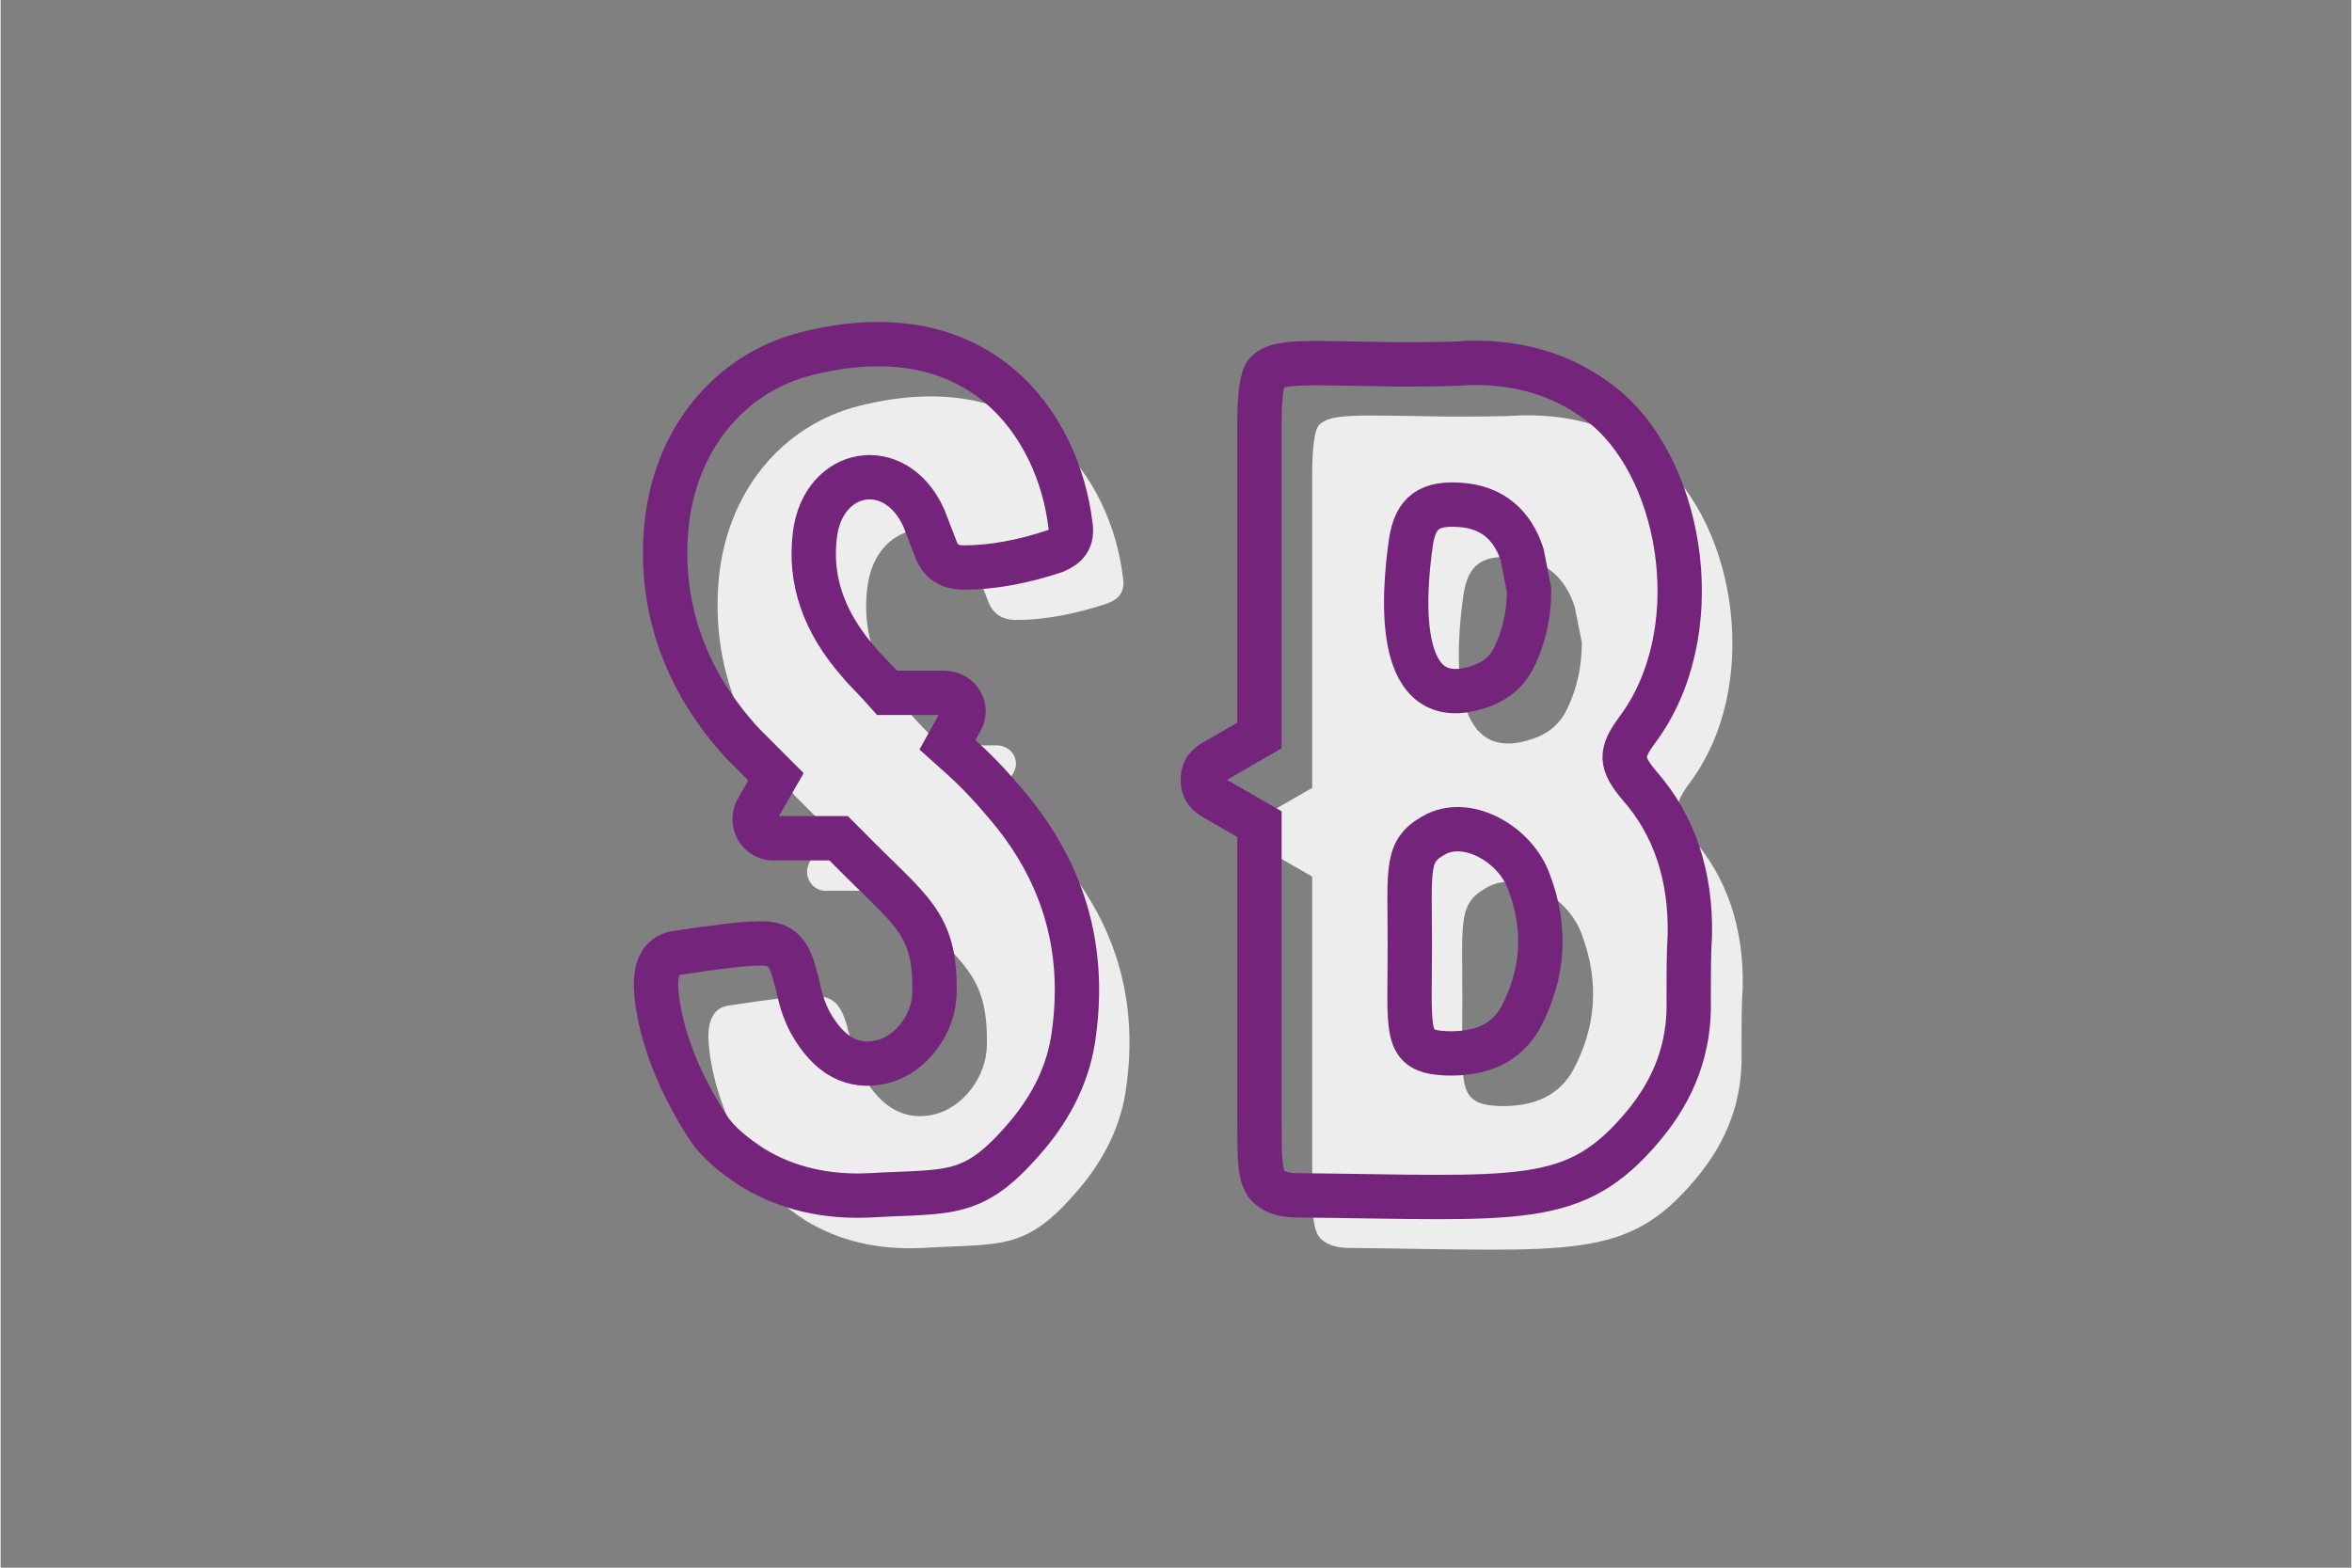 <svg xmlns="http://www.w3.org/2000/svg" xmlns:xlink="http://www.w3.org/1999/xlink" width="300" zoomAndPan="magnify" viewBox="0 0 224.88 150" height="200" preserveAspectRatio="xMidYMid meet" version="1.0"><rect x="0" y="0" width="224.88" height="150" fill="#808080" stroke="none"/><defs><g/></defs><g fill="#ededed" fill-opacity="1"><g transform="translate(64.023, 119.404)"><g><path d="M 36.887 -37.793 C 34.852 -40.168 33.605 -41.301 31.57 -43.113 L 32.816 -45.375 C 33.605 -46.621 32.703 -48.09 31.23 -48.09 L 25.801 -48.09 C 25.008 -48.996 23.422 -50.578 23.082 -51.031 C 19.688 -54.879 18.332 -58.953 18.898 -63.254 C 19.688 -69.59 26.59 -70.836 29.309 -64.836 L 30.438 -61.895 C 30.891 -60.652 31.797 -60.086 33.152 -60.086 C 35.871 -60.086 38.812 -60.652 41.867 -61.668 C 43 -62.121 43.562 -62.801 43.34 -64.16 C 42.207 -73.664 34.738 -84.754 18.105 -80.566 C 10.863 -78.754 5.316 -72.418 4.641 -63.594 C 4.074 -56.012 6.562 -49.109 11.996 -43.227 L 15.164 -40.055 L 13.352 -36.887 C 12.672 -35.645 13.578 -34.059 15.051 -34.172 L 21.16 -34.172 L 22.18 -33.152 C 28.062 -27.156 30.438 -26.137 30.324 -19.461 C 30.324 -16.406 28.062 -13.465 25.348 -12.785 C 22.52 -12.109 20.254 -13.352 18.445 -16.52 C 17.879 -17.652 17.652 -18.332 17.312 -19.688 C 17.199 -20.48 16.973 -20.934 16.973 -21.16 C 16.293 -23.535 15.504 -24.215 13.238 -24.102 C 11.996 -24.102 9.391 -23.762 5.656 -23.195 C 3.281 -22.855 3.621 -20.027 3.848 -18.332 C 4.414 -14.598 5.996 -10.637 8.711 -6.449 C 9.617 -5.094 11.09 -3.848 13.012 -2.602 C 16.18 -0.68 19.914 0.227 24.215 0 C 31.91 -0.453 34.059 0.34 39.152 -5.656 C 41.641 -8.602 43.227 -11.883 43.676 -15.504 C 44.809 -23.762 42.66 -31.23 36.887 -37.793 Z M 36.887 -37.793 "/></g></g></g><g fill="#ededed" fill-opacity="1"><g transform="translate(120.26, 119.404)"><g><path d="M 46.395 -24.895 C 46.508 -30.551 44.922 -35.418 41.527 -39.266 C 39.719 -41.414 39.719 -42.32 41.301 -44.469 C 48.203 -53.637 45.828 -68.91 38.473 -75.246 C 34.852 -78.301 30.551 -79.773 25.234 -79.66 C 23.422 -79.547 21.047 -79.547 18.105 -79.547 C 9.504 -79.66 7.016 -79.887 5.883 -78.754 C 5.43 -78.301 5.207 -76.605 5.207 -73.891 L 5.207 -44.016 L 0.68 -41.414 C 0 -40.961 -0.227 -40.508 -0.227 -39.719 C -0.227 -39.039 0 -38.586 0.68 -38.133 L 5.207 -35.531 L 5.207 -7.242 C 5.207 -3.508 5.207 -1.809 5.996 -0.906 C 6.562 -0.34 7.469 0 8.711 0 C 30.211 0.227 35.305 1.246 41.867 -6.562 C 44.922 -10.184 46.395 -14.145 46.281 -18.672 C 46.281 -21.273 46.281 -23.422 46.395 -24.895 Z M 19.688 -62.574 C 20.141 -65.402 21.5 -66.309 24.441 -66.082 C 27.496 -65.855 29.422 -64.16 30.324 -61.328 L 31.004 -57.934 C 31.004 -55.445 30.438 -53.07 29.309 -51.031 C 28.629 -49.902 27.609 -49.109 26.137 -48.656 C 18.219 -46.055 18.898 -57.031 19.688 -62.574 Z M 30.211 -17.086 C 28.855 -14.598 26.477 -13.465 22.969 -13.578 C 19.012 -13.805 19.574 -15.504 19.574 -23.875 C 19.574 -31.57 19.125 -33.043 22.18 -34.625 C 25.348 -36.098 29.758 -33.492 31.004 -29.984 C 32.703 -25.461 32.363 -21.16 30.211 -17.086 Z M 30.211 -17.086 "/></g></g></g><path stroke-linecap="butt" transform="matrix(1.212, 0, 0, 1.212, 30.038, 13.773)" fill="none" stroke-linejoin="miter" d="M 54.325 51.831 C 52.663 49.869 51.635 48.934 49.95 47.433 L 50.975 45.587 C 51.635 44.536 50.884 43.331 49.654 43.331 L 45.188 43.331 C 44.528 42.577 43.229 41.279 42.955 40.915 C 40.152 37.725 39.034 34.374 39.492 30.821 C 40.152 25.604 45.849 24.577 48.081 29.522 L 49.016 31.939 C 49.38 32.986 50.134 33.44 51.249 33.44 C 53.481 33.44 55.92 32.986 58.449 32.142 C 59.361 31.755 59.838 31.207 59.658 30.093 C 58.723 22.254 52.547 13.094 38.831 16.557 C 32.861 18.039 28.305 23.278 27.735 30.547 C 27.255 36.791 29.33 42.487 33.796 47.339 L 36.415 49.962 L 34.91 52.581 C 34.366 53.606 35.117 54.904 36.325 54.814 L 41.361 54.814 L 42.205 55.658 C 47.057 60.601 49.016 61.445 48.926 66.935 C 48.926 69.464 47.057 71.903 44.824 72.451 C 42.475 73.021 40.607 71.993 39.128 69.374 C 38.648 68.439 38.467 67.869 38.193 66.754 C 38.103 66.116 37.897 65.73 37.897 65.546 C 37.349 63.587 36.689 63.017 34.82 63.13 C 33.796 63.13 31.653 63.404 28.576 63.861 C 26.617 64.158 26.891 66.481 27.075 67.869 C 27.552 70.969 28.85 74.226 31.083 77.69 C 31.837 78.808 33.045 79.832 34.64 80.857 C 37.259 82.429 40.336 83.183 43.89 82.999 C 50.224 82.635 52.002 83.273 56.194 78.327 C 58.243 75.914 59.564 73.201 59.931 70.218 C 60.866 63.404 59.087 57.253 54.325 51.831 Z M 108.547 62.469 C 108.64 57.798 107.342 53.79 104.539 50.622 C 103.056 48.844 103.056 48.093 104.355 46.315 C 110.051 38.75 108.092 26.172 102.032 20.933 C 99.045 18.426 95.491 17.195 91.094 17.286 C 89.612 17.402 87.653 17.402 85.217 17.402 C 78.129 17.286 76.08 17.105 75.145 18.039 C 74.778 18.426 74.575 19.815 74.575 22.048 L 74.575 46.701 L 70.86 48.844 C 70.29 49.208 70.109 49.595 70.109 50.236 C 70.109 50.803 70.29 51.167 70.86 51.557 L 74.575 53.696 L 74.575 77.029 C 74.575 80.106 74.575 81.495 75.235 82.248 C 75.712 82.725 76.444 82.999 77.468 82.999 C 95.218 83.183 99.409 84.024 104.835 77.577 C 107.342 74.593 108.547 71.333 108.456 67.595 C 108.456 65.456 108.456 63.678 108.547 62.469 Z M 86.538 31.391 C 86.902 29.065 88.017 28.314 90.456 28.498 C 92.962 28.678 94.557 30.093 95.308 32.416 L 95.856 35.219 C 95.856 37.268 95.401 39.23 94.467 40.915 C 93.897 41.849 93.053 42.487 91.848 42.874 C 85.307 45.016 85.877 35.969 86.538 31.391 Z M 95.218 68.92 C 94.08 70.969 92.118 71.903 89.225 71.79 C 85.968 71.607 86.444 70.218 86.444 63.313 C 86.444 56.957 86.058 55.748 88.587 54.45 C 91.206 53.219 94.831 55.384 95.856 58.278 C 97.27 61.992 96.974 65.546 95.218 68.92 Z M 95.218 68.92 " stroke="#74247b" stroke-width="3.5" stroke-opacity="1" stroke-miterlimit="4"/></svg>